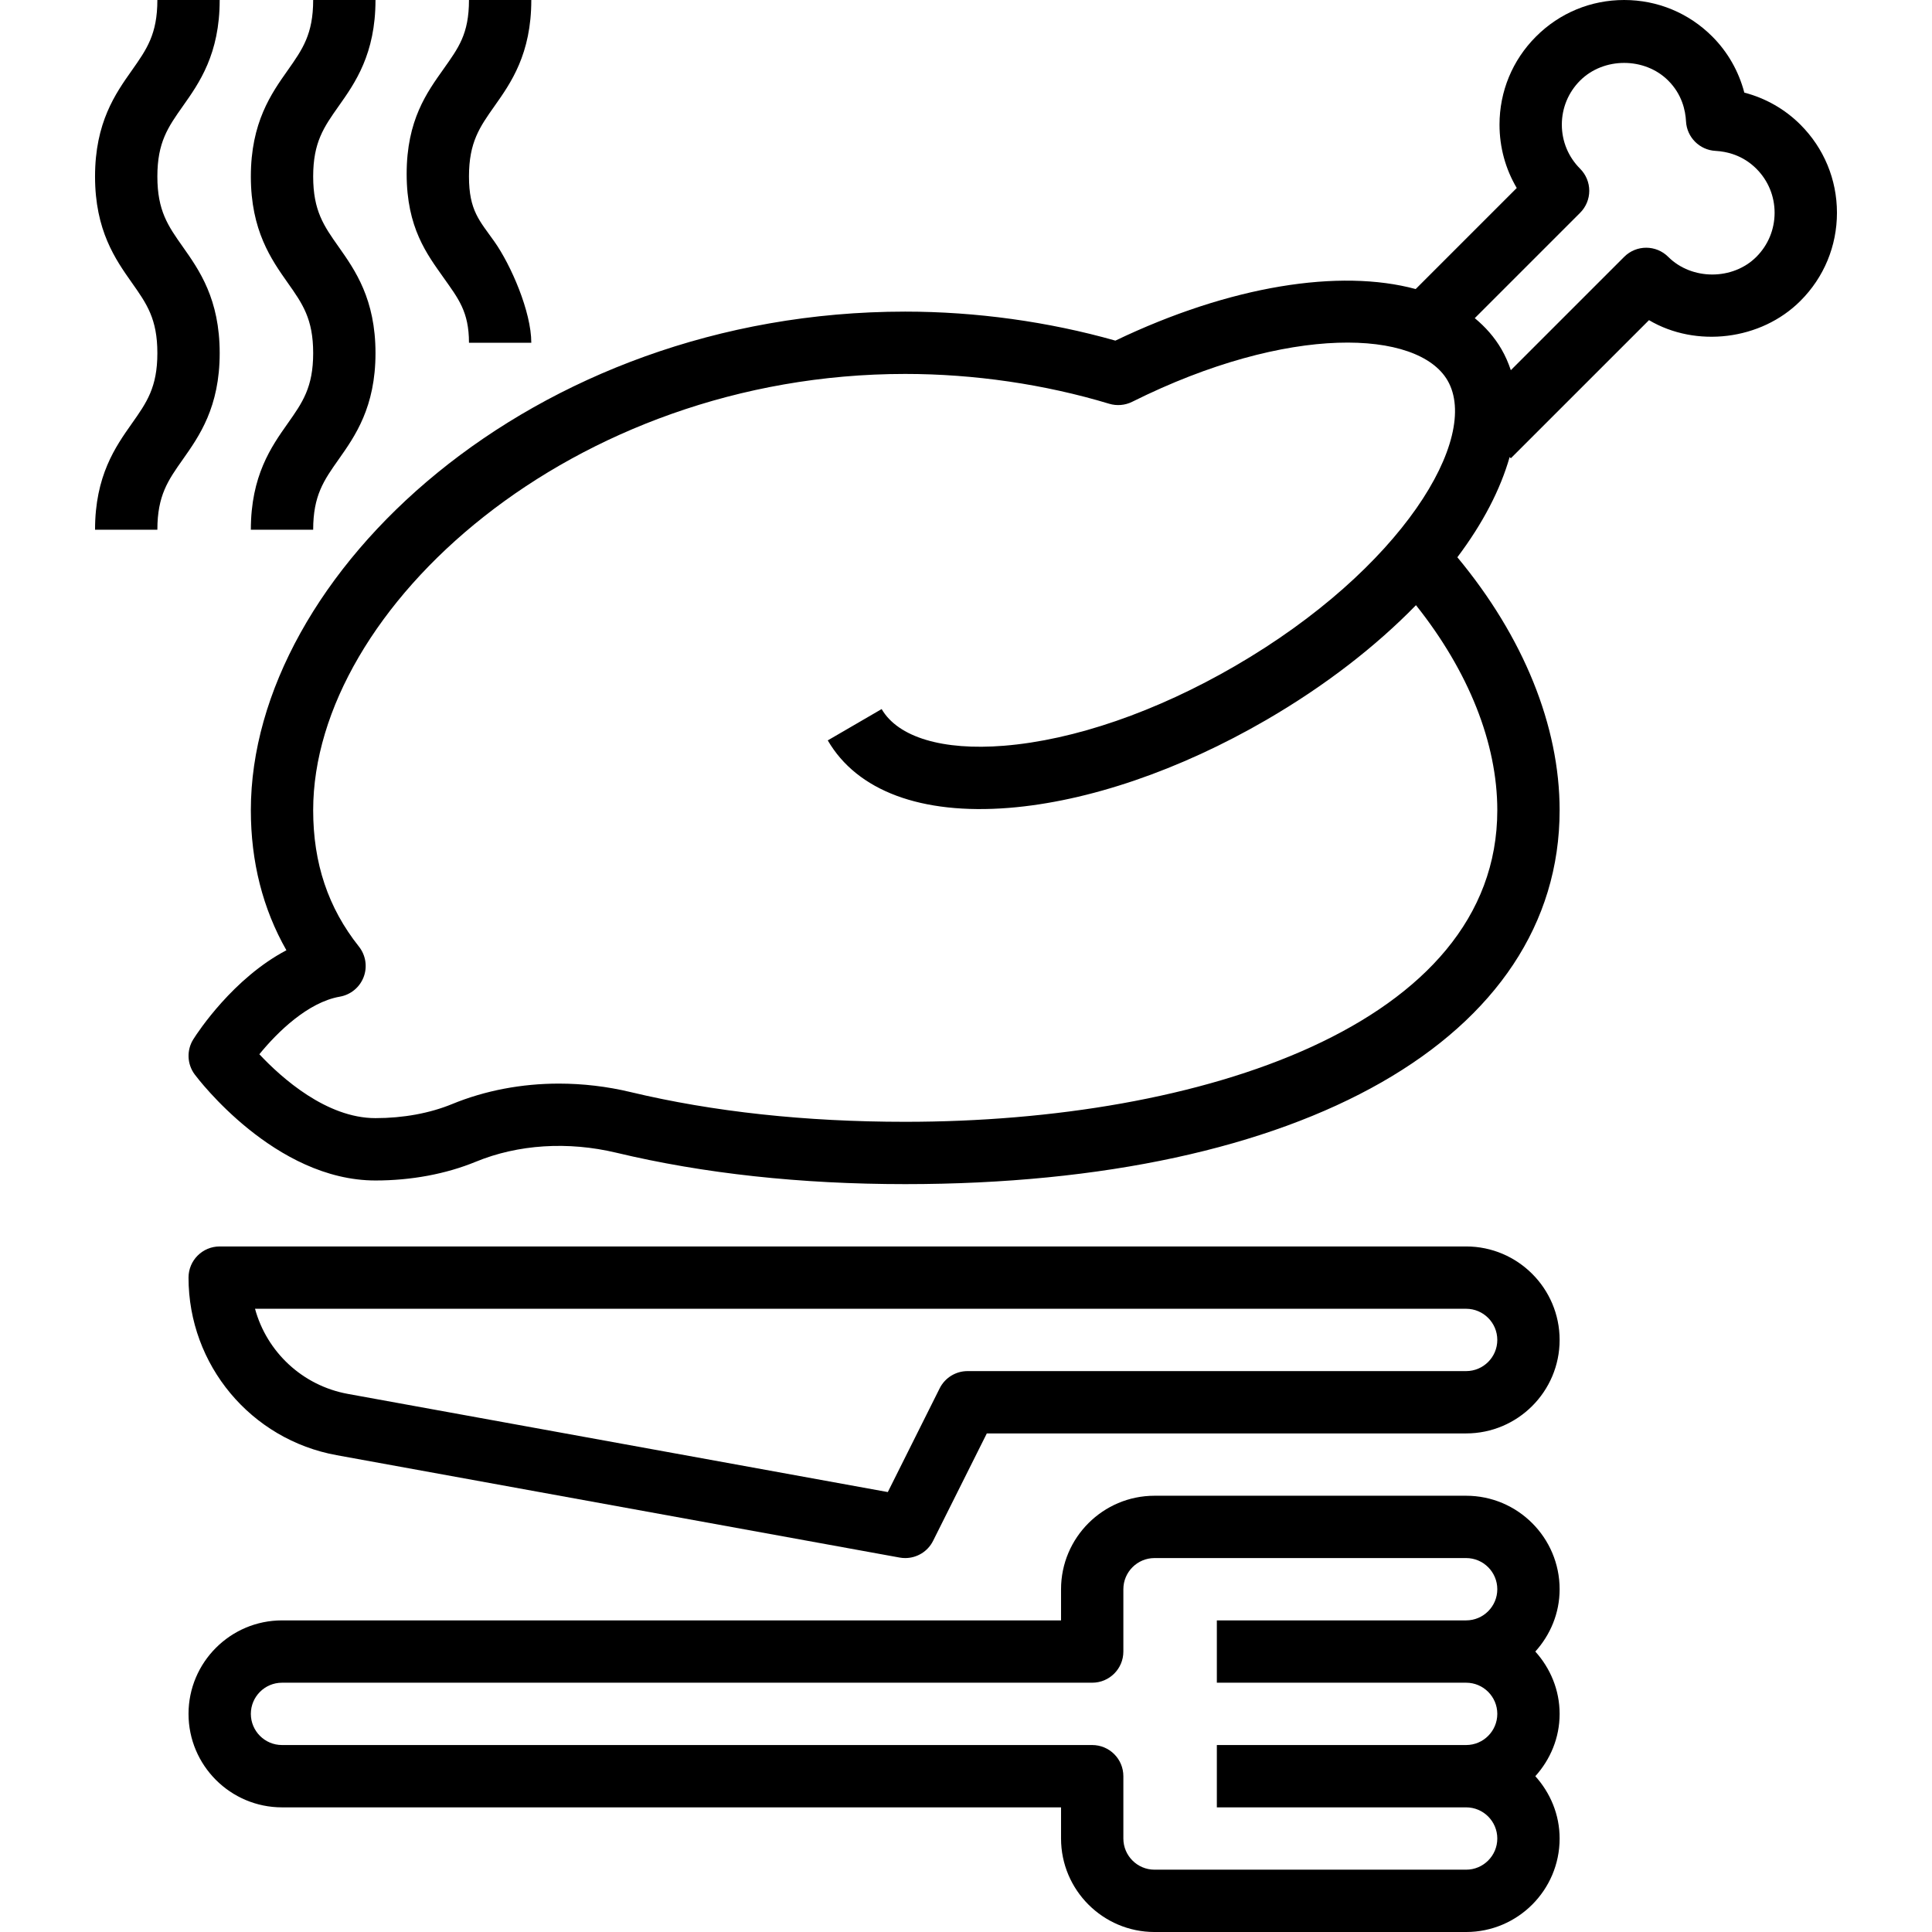 <?xml version="1.0" encoding="iso-8859-1"?>
<!-- Generator: Adobe Illustrator 19.0.0, SVG Export Plug-In . SVG Version: 6.00 Build 0)  -->
<svg version="1.1" id="Capa_1" xmlns="http://www.w3.org/2000/svg" xmlns:xlink="http://www.w3.org/1999/xlink" x="0px" y="0px"
	 viewBox="0 0 496 496" style="enable-background:new 0 0 496 496;" xml:space="preserve">
<g>
	<g>
		<path d="M394.16,424c3.84-4.256,6.24-9.832,6.24-16c0-13.232-10.768-24-24-24h-80c-13.232,0-24,10.768-24,24v8h-200
			c-13.232,0-24,10.768-24,24s10.768,24,24,24h200v8c0,13.232,10.768,24,24,24h80c13.232,0,24-10.768,24-24
			c0-6.168-2.408-11.744-6.24-16c3.84-4.256,6.24-9.832,6.24-16C400.4,433.832,397.992,428.256,394.16,424z M376.4,432
			c4.416,0,8,3.592,8,8c0,4.408-3.584,8-8,8h-64v16h64c4.416,0,8,3.592,8,8c0,4.408-3.584,8-8,8h-80c-4.416,0-8-3.592-8-8v-16
			c0-4.416-3.576-8-8-8h-208c-4.416,0-8-3.592-8-8c0-4.408,3.584-8,8-8h208c4.424,0,8-3.584,8-8v-16c0-4.408,3.584-8,8-8h80
			c4.416,0,8,3.592,8,8c0,4.408-3.584,8-8,8h-64v16H376.4z"/>
	</g>
</g>
<g>
	<g>
		<path d="M376.4,320h-320c-4.424,0-8,3.584-8,8c0,22.416,16.008,41.592,38.056,45.592l144.512,26.28
			c0.48,0.088,0.96,0.128,1.432,0.128c2.992,0,5.784-1.68,7.152-4.424L253.344,368H376.4c13.232,0,24-10.768,24-24
			S389.632,320,376.4,320z M376.4,352h-128c-3.032,0-5.8,1.712-7.16,4.424l-13.312,26.632l-138.616-25.2
			C77.592,355.72,68.48,347.04,65.472,336H376.4c4.416,0,8,3.592,8,8C384.4,348.408,380.816,352,376.4,352z"/>
	</g>
</g>
<g>
	<g>
		<path d="M462.216,32c-3.984-3.984-8.952-6.808-14.4-8.224c-1.424-5.448-4.24-10.416-8.224-14.4C433.552,3.328,425.52,0,416.968,0
			s-16.584,3.328-22.624,9.376c-6.048,6.04-9.376,14.08-9.376,22.624c0,5.816,1.536,11.384,4.424,16.264l-25.944,25.944
			c-19.464-5.264-47.56-0.912-77.096,13.24C269.136,82.568,250.552,80,232.4,80c-96.16,0-168,67.576-168,128
			c0,13.248,3.064,25.304,9.128,35.96c-13.616,7.16-22.672,20.912-23.872,22.816c-1.784,2.8-1.648,6.416,0.336,9.072
			c0.832,1.112,20.6,27.216,46.416,27.216c9.176,0,18.088-1.664,25.752-4.816c10.848-4.464,23.656-5.272,36.064-2.312
			C180.592,301.288,205.552,304,232.4,304c102.056,0,168-37.68,168-96c0-21.648-9.28-44.512-26.256-64.936
			c6.568-8.712,11.064-17.432,13.424-25.728l0.312,0.312l35.464-35.456c12.048,7.128,28.744,5.208,38.88-4.952
			c6.048-6.04,9.376-14.08,9.376-22.624C471.592,46.08,468.264,38.04,462.216,32z M384.4,208c0,55.264-76.344,80-152,80
			c-25.592,0-49.304-2.568-70.472-7.624c-6.112-1.464-12.312-2.184-18.44-2.184c-9.56,0-18.936,1.768-27.424,5.256
			c-5.752,2.36-12.552,3.608-19.672,3.608c-12.552,0-24.088-10.304-29.808-16.4c4.656-5.72,12.496-13.368,20.664-14.784
			c2.784-0.488,5.104-2.4,6.112-5.04s0.536-5.616-1.216-7.824C84.24,233.072,80.4,221.624,80.4,208c0-51.792,66.4-112,152-112
			c17.688,0,35.792,2.648,52.368,7.656c1.936,0.584,4.056,0.408,5.88-0.496c40.312-20.112,73.424-18.496,80.976-5.488
			c8.552,14.728-11.752,48.456-54.552,73.312c-20.24,11.752-41.32,19.024-59.352,20.472c-15.712,1.264-27.16-2.168-31.376-9.416
			l-13.832,8.04c7.528,12.968,23.984,19.12,46.488,17.328c20.368-1.632,43.84-9.656,66.104-22.584
			c15.144-8.792,28.144-18.92,38.416-29.456C377.032,172.336,384.4,190.8,384.4,208z M450.904,65.944
			c-6.048,6.04-16.576,6.04-22.624,0c-3.128-3.128-8.184-3.128-11.312,0L387.872,95.04c-0.624-1.872-1.408-3.68-2.408-5.4
			c-1.776-3.064-4.112-5.696-6.848-7.96l27.048-27.048c1.504-1.504,2.344-3.536,2.344-5.656s-0.848-4.152-2.344-5.656
			c-3.032-3.032-4.696-7.048-4.696-11.32s1.664-8.288,4.688-11.312c6.048-6.048,16.576-6.048,22.624,0
			c3.512,3.504,4.424,7.632,4.568,10.472c0.216,4.088,3.488,7.36,7.568,7.576c2.848,0.152,6.968,1.064,10.488,4.576
			c3.024,3.024,4.688,7.04,4.688,11.312C455.592,58.896,453.928,62.92,450.904,65.944z"/>
	</g>
</g>
<g>
	<g>
		<path d="M40.4,45.312c0-8.792,2.744-12.672,6.528-18.04C51.152,21.304,56.4,13.864,56.4,0h-16c0,8.792-2.744,12.664-6.528,18.04
			C29.648,24.016,24.4,31.448,24.4,45.312c0,13.872,5.248,21.304,9.464,27.288c3.8,5.376,6.536,9.264,6.536,18.056
			s-2.744,12.68-6.536,18.056C29.648,114.688,24.4,122.128,24.4,136h16c0-8.8,2.744-12.68,6.536-18.056
			c4.208-5.976,9.464-13.408,9.464-27.288c0-13.872-5.248-21.312-9.464-27.288C43.144,58,40.4,54.112,40.4,45.312z"/>
	</g>
</g>
<g>
	<g>
		<path d="M80.4,45.312c0-8.792,2.744-12.672,6.528-18.04C91.152,21.304,96.4,13.864,96.4,0h-16c0,8.792-2.744,12.664-6.528,18.04
			c-4.216,5.968-9.472,13.4-9.472,27.272s5.248,21.304,9.464,27.288c3.8,5.376,6.536,9.264,6.536,18.056s-2.744,12.68-6.536,18.056
			C69.648,114.688,64.4,122.128,64.4,136h16c0-8.8,2.744-12.68,6.536-18.056c4.208-5.976,9.464-13.408,9.464-27.288
			c0-13.872-5.248-21.304-9.464-27.288C83.144,58,80.4,54.112,80.4,45.312z"/>
	</g>
</g>
<g>
	<g>
		<path d="M120.4,45.312c0-8.792,2.744-12.672,6.528-18.04C131.152,21.304,136.4,13.864,136.4,0h-16
			c0,8.792-2.744,12.336-6.528,17.712c-4.224,5.968-9.472,13.072-9.472,26.936c0,13.872,5.248,20.648,9.464,26.624
			C117.656,76.648,120.4,80,120.4,88h16c0-8-5.248-19.984-9.464-25.96C123.136,56.664,120.4,54.104,120.4,45.312z"/>
	</g>
</g>
<g>
</g>
<g>
</g>
<g>
</g>
<g>
</g>
<g>
</g>
<g>
</g>
<g>
</g>
<g>
</g>
<g>
</g>
<g>
</g>
<g>
</g>
<g>
</g>
<g>
</g>
<g>
</g>
<g>
</g>
</svg>
